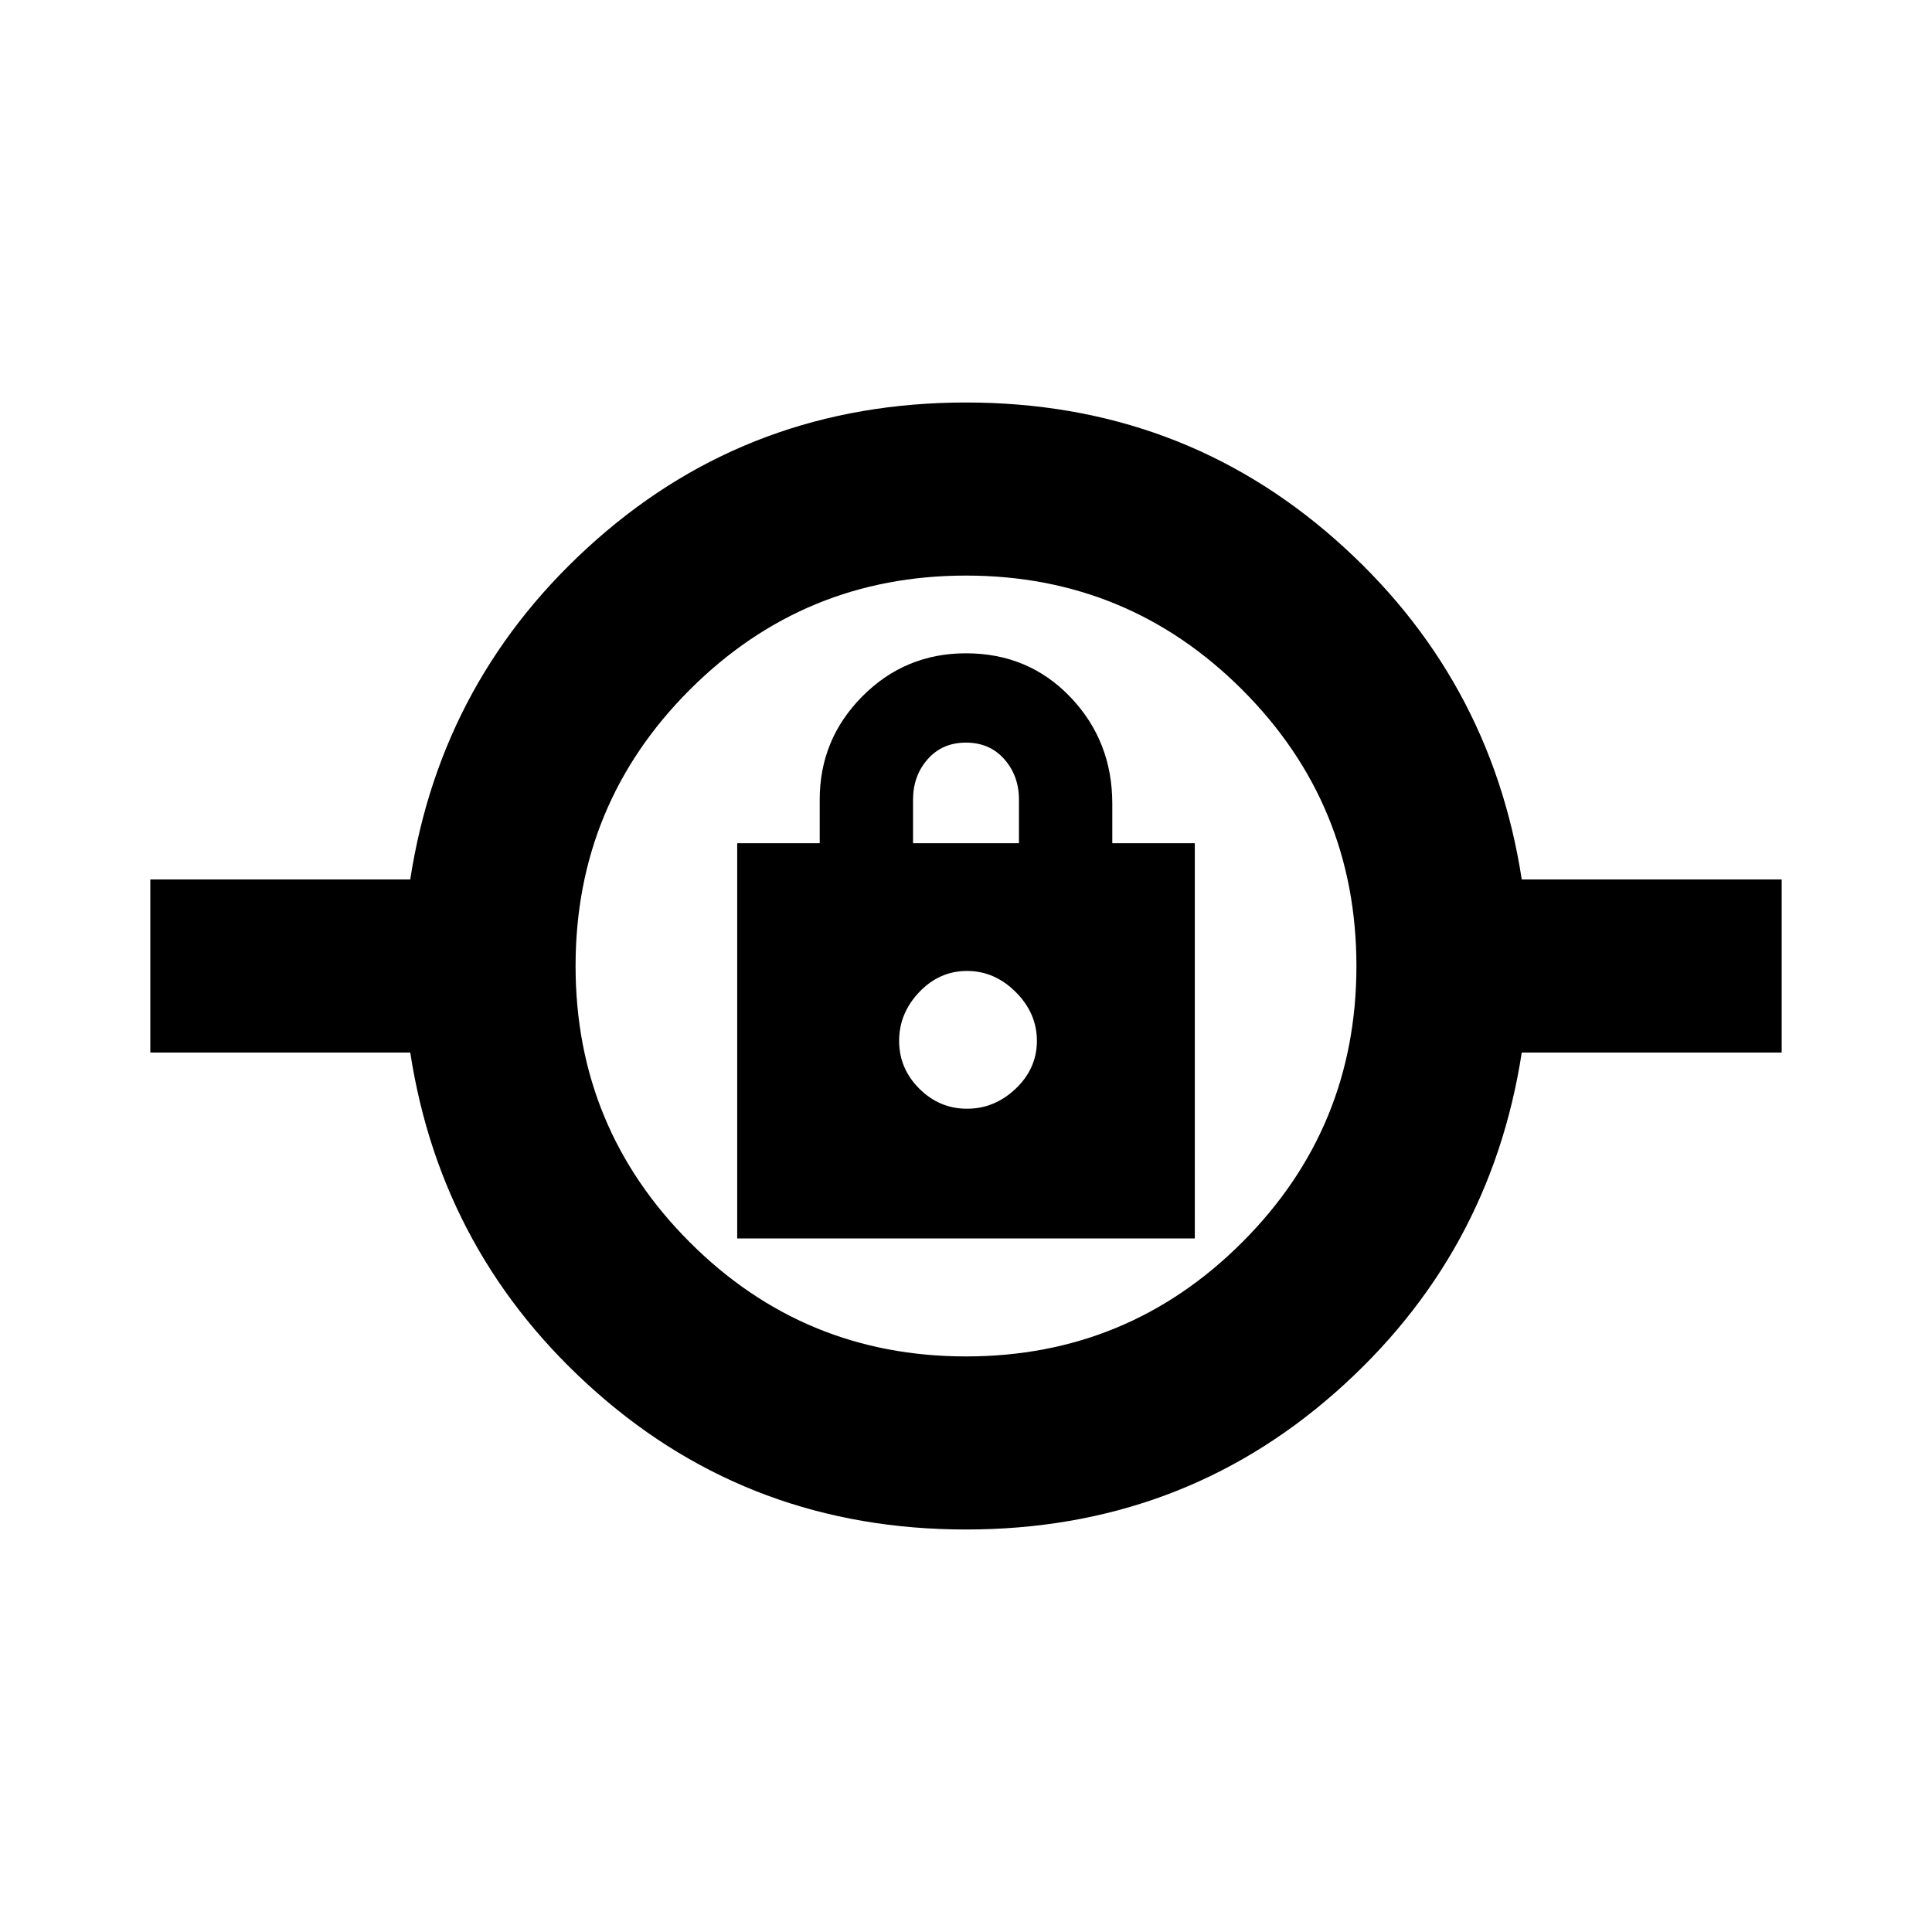 <svg xmlns="http://www.w3.org/2000/svg" height="24" viewBox="0 -960 960 960" width="24"><path d="M480-200q-106.23 0-183.42-68-77.19-68-92.73-169H74.69v-86h129.16q15.54-101 92.73-169T480-760q106.23 0 183.42 68 77.19 68 92.73 169h129.16v86H756.15q-15.54 101-92.73 169T480-200Zm0-86q80.51 0 137.26-56.74Q674-399.49 674-480q0-80.51-56.74-137.26Q560.51-674 480-674q-80.51 0-137.26 56.74Q286-560.51 286-480q0 80.51 56.74 137.26Q399.49-286 480-286Zm-113.69-58.62h227.38V-541h-41v-19.69q0-31.12-20.8-52.91-20.81-21.78-51.92-21.78-30.2 0-51.43 21.35t-21.23 51.34V-541h-41v196.38Zm114.19-64.46q-13.73 0-23.73-10t-10-23.73q0-13.73 10-24.23t23.73-10.5q13.73 0 24.23 10.5t10.5 24.23q0 13.73-10.5 23.73t-24.23 10ZM453.69-541v-21.69q0-11.82 7.27-20.07Q468.23-591 480-591t19.04 8.24q7.27 8.25 7.27 20.07V-541h-52.62ZM480-442.31Z"/></svg>